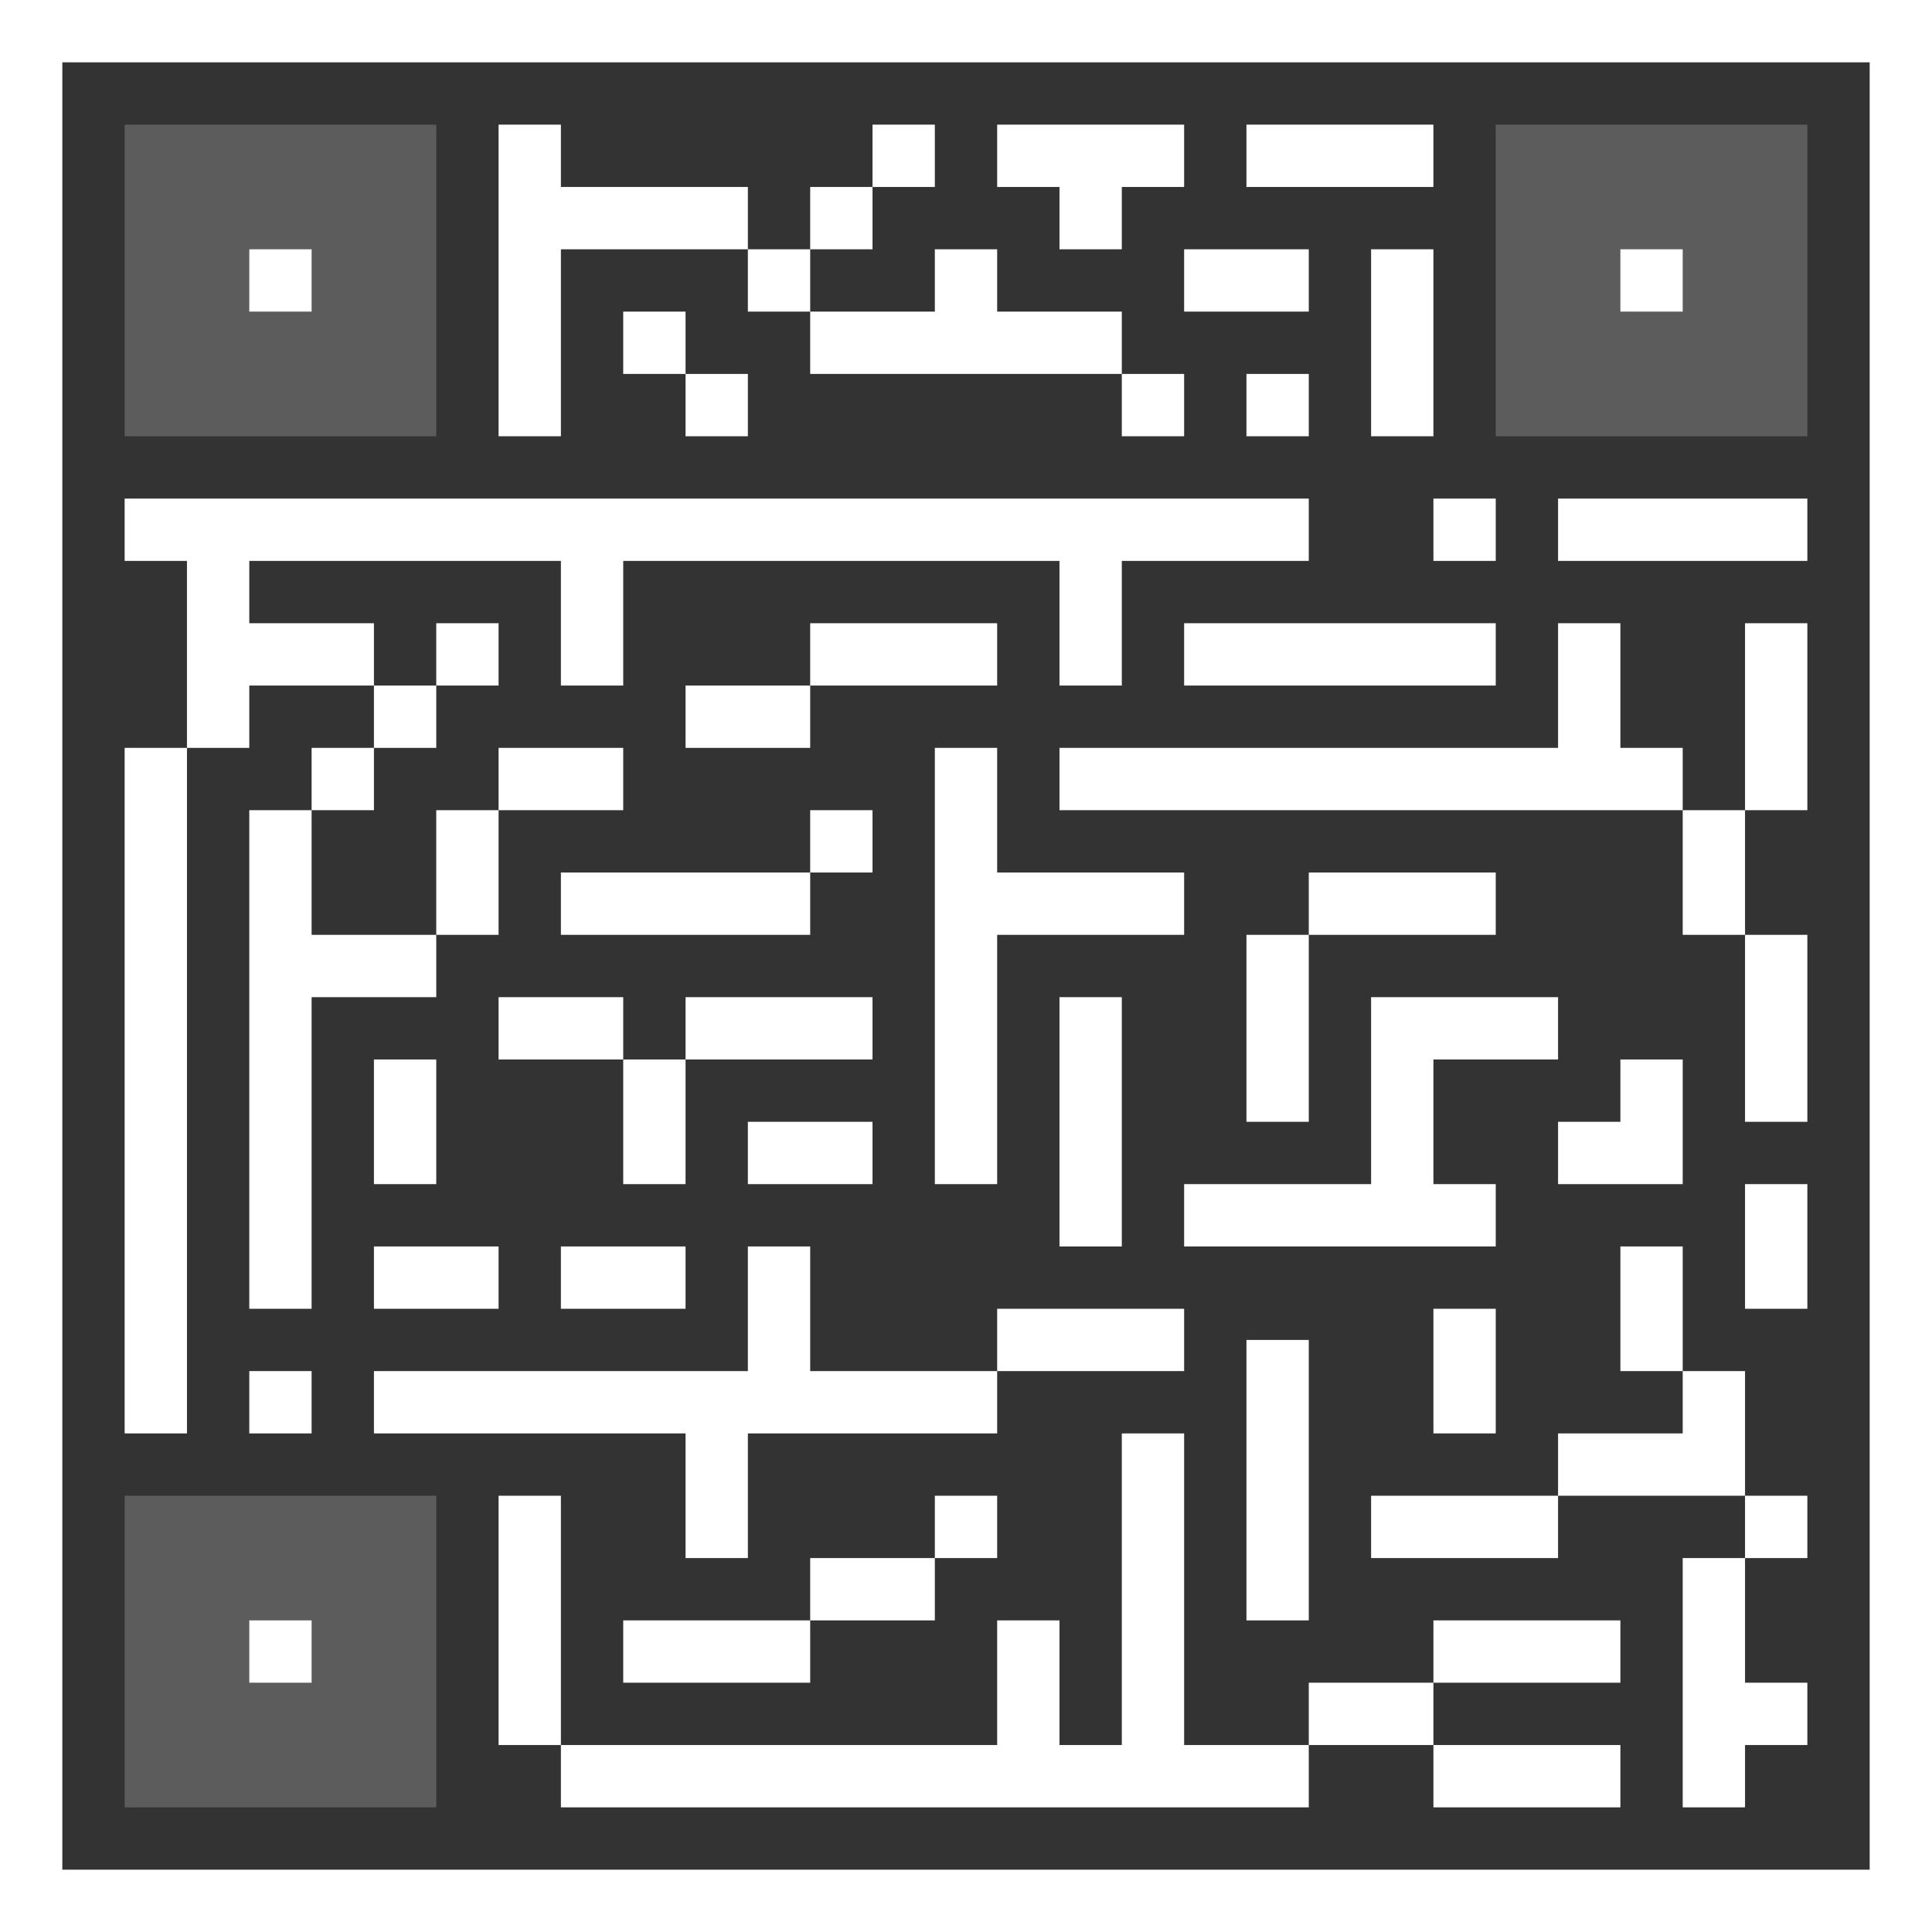 <!DOCTYPE svg PUBLIC "-//W3C//DTD SVG 1.1//EN" "http://www.w3.org/Graphics/SVG/1.1/DTD/svg11.dtd">
<!-- Uploaded to: SVG Repo, www.svgrepo.com, Transformed by: SVG Repo Mixer Tools -->
<svg version="1.1" id="Layer_1" xmlns="http://www.w3.org/2000/svg" xmlns:xlink="http://www.w3.org/1999/xlink" viewBox="0 0 290.625 290.625" xml:space="preserve" width="800px" height="800px" fill="#000000">
<rect x="0" y="0" width="290.625" height="290.625" fill="#333333" stroke="none"/>
<g id="SVGRepo_bgCarrier" stroke-width="0"/>
<g id="SVGRepo_tracerCarrier" stroke-linecap="round" stroke-linejoin="round"/>
<g id="SVGRepo_iconCarrier"> <g> <g> <rect x="18.75" y="18.75" style="fill:#5c5c5c;" width="46.875" height="46.875"/> <rect x="225" y="18.75" style="fill:#5c5c5c;" width="46.875" height="46.875"/> <rect x="18.75" y="225" style="fill:#5c5c5c;" width="46.875" height="46.875"/> <path style="fill:#ffffff;" d="M0,0v290.625h290.625V0H0z M281.25,281.25H9.375V9.375H281.25V281.25z"/> <rect x="37.5" y="37.5" style="fill:#ffffff;" width="9.375" height="9.375"/> <rect x="243.75" y="37.5" style="fill:#ffffff;" width="9.375" height="9.375"/> <rect x="37.5" y="243.75" style="fill:#ffffff;" width="9.375" height="9.375"/> <polygon style="fill:#ffffff;" points="37.5,103.125 56.25,103.125 56.25,93.75 37.5,93.75 37.5,84.375 84.375,84.375 84.375,103.125 93.75,103.125 93.75,84.375 159.375,84.375 159.375,103.125 168.75,103.125 168.75,84.375 196.875,84.375 196.875,75 18.75,75 18.75,84.375 28.125,84.375 28.125,112.5 37.5,112.5 "/> <rect x="18.75" y="112.5" style="fill:#ffffff;" width="9.375" height="103.125"/> <rect x="37.5" y="206.25" style="fill:#ffffff;" width="9.375" height="9.375"/> <polygon style="fill:#ffffff;" points="56.25,215.625 103.125,215.625 103.125,234.375 112.5,234.375 112.5,215.625 150,215.625 150,206.25 121.875,206.25 121.875,187.5 112.5,187.5 112.5,206.25 56.25,206.25 "/> <polygon style="fill:#ffffff;" points="37.5,196.875 46.875,196.875 46.875,150 65.625,150 65.625,140.625 46.875,140.625 46.875,121.875 37.5,121.875 "/> <rect x="46.875" y="112.5" style="fill:#ffffff;" width="9.375" height="9.375"/> <rect x="56.25" y="103.125" style="fill:#ffffff;" width="9.375" height="9.375"/> <rect x="65.625" y="93.75" style="fill:#ffffff;" width="9.375" height="9.375"/> <polygon style="fill:#ffffff;" points="84.375,37.5 112.5,37.5 112.5,28.125 84.375,28.125 84.375,18.75 75,18.75 75,65.625 84.375,65.625 "/> <rect x="93.75" y="46.875" style="fill:#ffffff;" width="9.375" height="9.375"/> <rect x="103.125" y="56.25" style="fill:#ffffff;" width="9.375" height="9.375"/> <rect x="112.5" y="37.5" style="fill:#ffffff;" width="9.375" height="9.375"/> <rect x="121.875" y="28.125" style="fill:#ffffff;" width="9.375" height="9.375"/> <rect x="131.25" y="18.75" style="fill:#ffffff;" width="9.375" height="9.375"/> <rect x="187.5" y="18.75" style="fill:#ffffff;" width="28.125" height="9.375"/> <rect x="206.25" y="37.5" style="fill:#ffffff;" width="9.375" height="28.125"/> <rect x="178.125" y="37.5" style="fill:#ffffff;" width="18.75" height="9.375"/> <rect x="187.5" y="56.25" style="fill:#ffffff;" width="9.375" height="9.375"/> <rect x="168.75" y="56.25" style="fill:#ffffff;" width="9.375" height="9.375"/> <polygon style="fill:#ffffff;" points="168.75,56.25 168.75,46.875 150,46.875 150,37.5 140.625,37.5 140.625,46.875 121.875,46.875 121.875,56.25 "/> <polygon style="fill:#ffffff;" points="159.375,37.5 168.75,37.5 168.75,28.125 178.125,28.125 178.125,18.75 150,18.75 150,28.125 159.375,28.125 "/> <rect x="75" y="112.5" style="fill:#ffffff;" width="18.75" height="9.375"/> <rect x="103.125" y="103.125" style="fill:#ffffff;" width="18.75" height="9.375"/> <rect x="121.875" y="93.75" style="fill:#ffffff;" width="28.125" height="9.375"/> <rect x="178.125" y="93.75" style="fill:#ffffff;" width="46.875" height="9.375"/> <rect x="215.625" y="75" style="fill:#ffffff;" width="9.375" height="9.375"/> <rect x="234.375" y="75" style="fill:#ffffff;" width="37.5" height="9.375"/> <rect x="262.5" y="93.75" style="fill:#ffffff;" width="9.375" height="28.125"/> <rect x="253.125" y="121.875" style="fill:#ffffff;" width="9.375" height="18.75"/> <rect x="262.5" y="140.625" style="fill:#ffffff;" width="9.375" height="28.125"/> <rect x="262.5" y="178.125" style="fill:#ffffff;" width="9.375" height="18.75"/> <polygon style="fill:#ffffff;" points="234.375,178.125 253.125,178.125 253.125,173.438 253.125,168.75 253.125,159.375 243.75,159.375 243.75,168.75 234.375,168.75 "/> <rect x="243.75" y="187.5" style="fill:#ffffff;" width="9.375" height="18.75"/> <polygon style="fill:#ffffff;" points="253.125,206.25 253.125,215.625 234.375,215.625 234.375,225 253.125,225 262.5,225 262.5,206.25 "/> <polygon style="fill:#ffffff;" points="253.125,271.875 262.5,271.875 262.5,262.5 271.875,262.5 271.875,253.125 262.5,253.125 262.5,234.375 253.125,234.375 "/> <rect x="262.5" y="225" style="fill:#ffffff;" width="9.375" height="9.375"/> <rect x="215.625" y="262.5" style="fill:#ffffff;" width="28.125" height="9.375"/> <rect x="215.625" y="243.75" style="fill:#ffffff;" width="28.125" height="9.375"/> <rect x="196.875" y="253.125" style="fill:#ffffff;" width="18.75" height="9.375"/> <rect x="75" y="225" style="fill:#ffffff;" width="9.375" height="37.5"/> <rect x="56.25" y="187.5" style="fill:#ffffff;" width="18.75" height="9.375"/> <rect x="84.375" y="187.5" style="fill:#ffffff;" width="18.75" height="9.375"/> <rect x="56.25" y="159.375" style="fill:#ffffff;" width="9.375" height="18.75"/> <rect x="65.625" y="121.875" style="fill:#ffffff;" width="9.375" height="18.75"/> <rect x="84.375" y="131.25" style="fill:#ffffff;" width="37.5" height="9.375"/> <rect x="75" y="150" style="fill:#ffffff;" width="18.75" height="9.375"/> <rect x="103.125" y="150" style="fill:#ffffff;" width="28.125" height="9.375"/> <rect x="93.75" y="159.375" style="fill:#ffffff;" width="9.375" height="18.75"/> <rect x="112.5" y="168.75" style="fill:#ffffff;" width="18.75" height="9.375"/> <polygon style="fill:#ffffff;" points="150,112.5 140.625,112.5 140.625,178.125 150,178.125 150,140.625 178.125,140.625 178.125,131.25 150,131.25 "/> <rect x="121.875" y="121.875" style="fill:#ffffff;" width="9.375" height="9.375"/> <polygon style="fill:#ffffff;" points="159.375,112.5 159.375,121.875 253.125,121.875 253.125,112.5 243.75,112.5 243.75,93.75 234.375,93.75 234.375,112.5 "/> <rect x="159.375" y="150" style="fill:#ffffff;" width="9.375" height="37.5"/> <rect x="150" y="196.875" style="fill:#ffffff;" width="28.125" height="9.375"/> <polygon style="fill:#ffffff;" points="178.125,187.5 225,187.5 225,178.125 215.625,178.125 215.625,159.375 234.375,159.375 234.375,150 206.25,150 206.25,154.688 206.25,159.375 206.25,178.125 178.125,178.125 "/> <rect x="187.5" y="140.625" style="fill:#ffffff;" width="9.375" height="28.125"/> <rect x="196.875" y="131.25" style="fill:#ffffff;" width="28.125" height="9.375"/> <rect x="187.5" y="201.563" style="fill:#ffffff;" width="9.375" height="42.188"/> <rect x="206.25" y="225" style="fill:#ffffff;" width="28.125" height="9.375"/> <rect x="215.625" y="196.875" style="fill:#ffffff;" width="9.375" height="18.75"/> <polygon style="fill:#ffffff;" points="178.125,215.625 168.75,215.625 168.75,262.5 159.375,262.5 159.375,243.75 150,243.75 150,262.5 84.375,262.5 84.375,271.875 196.875,271.875 196.875,262.5 178.125,262.5 "/> <rect x="93.75" y="243.75" style="fill:#ffffff;" width="28.125" height="9.375"/> <rect x="121.875" y="234.375" style="fill:#ffffff;" width="18.75" height="9.375"/> <rect x="140.625" y="225" style="fill:#ffffff;" width="9.375" height="9.375"/> </g> </g> </g>
</svg>